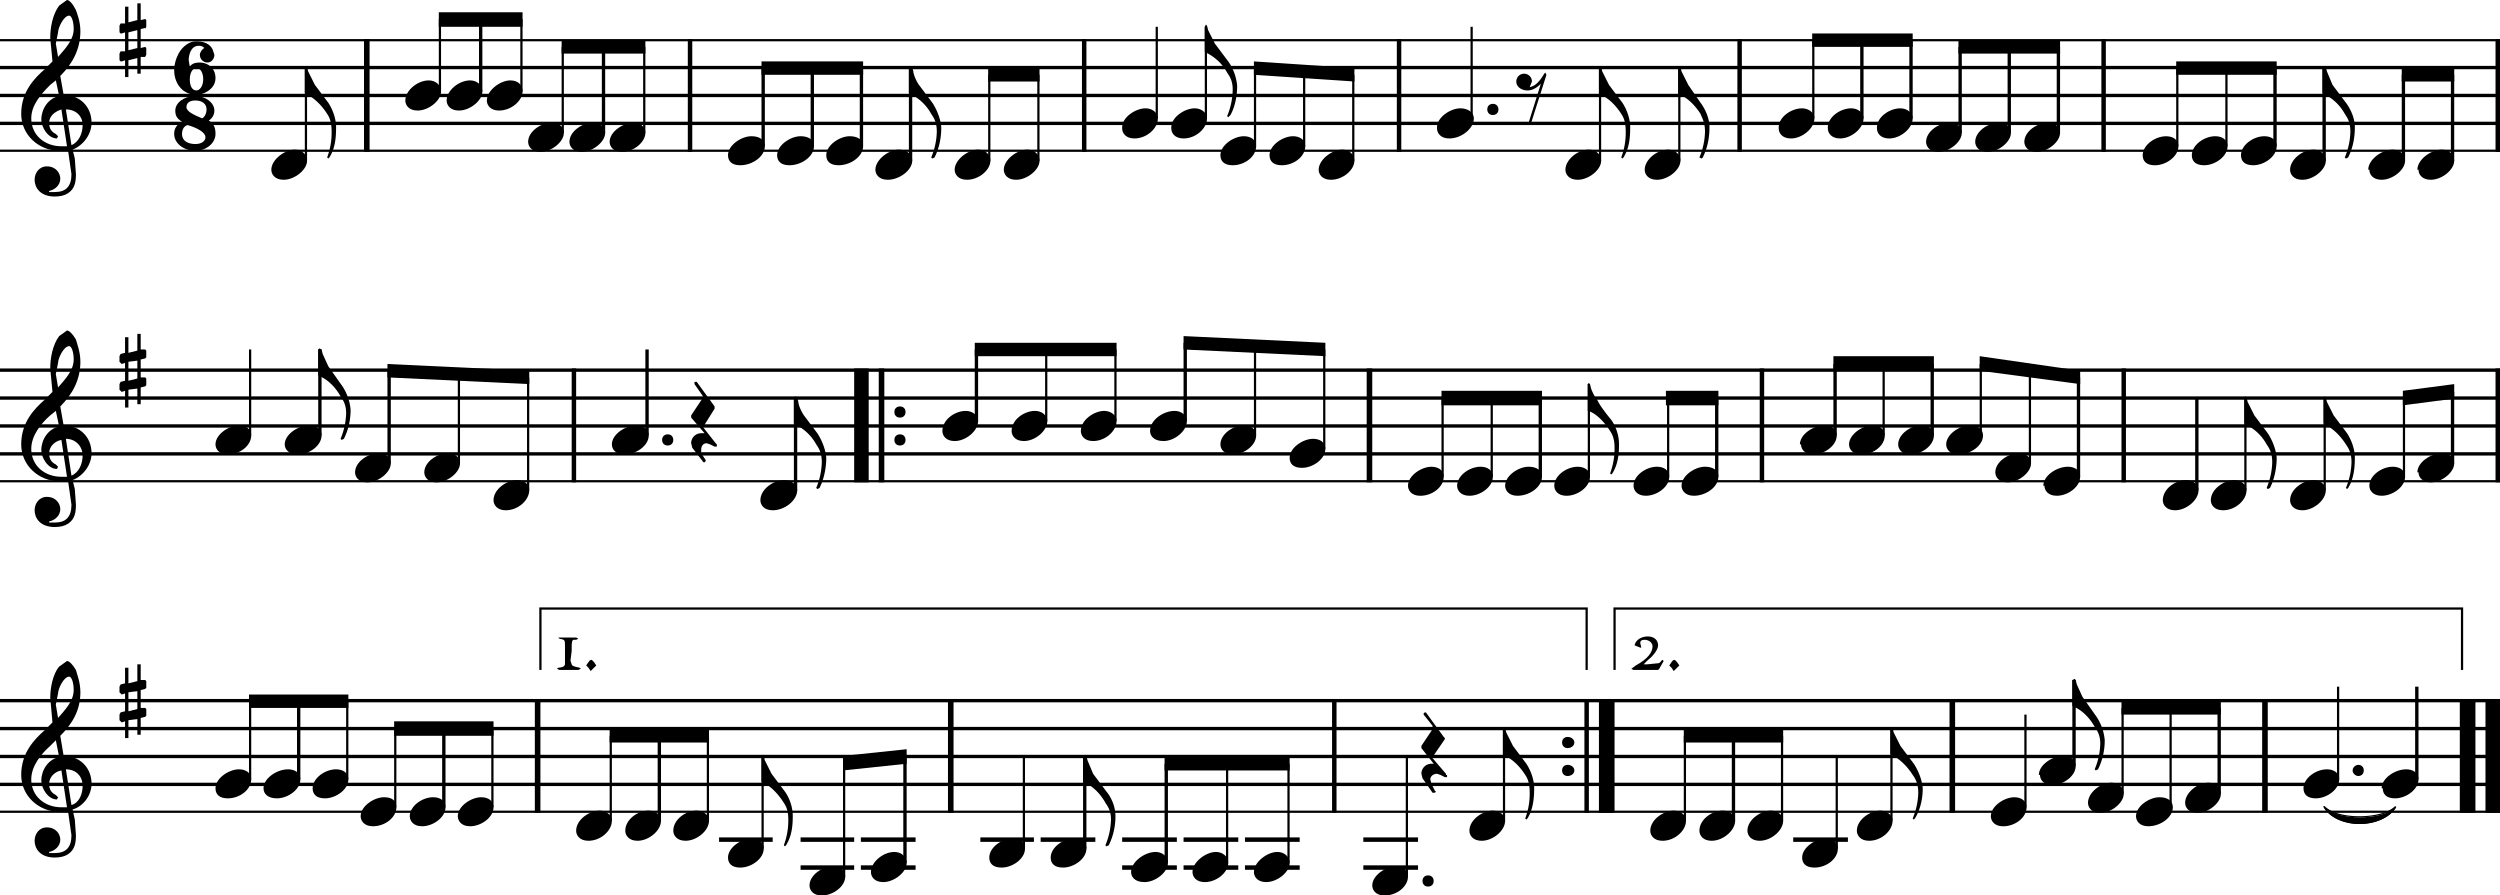 <?xml version="1.0" encoding="utf-8"?>
<svg xmlns="http://www.w3.org/2000/svg" version="1.1" viewBox="0 0 2239 802">
	<title>Twenty measures of musical notation on the treble clef, with a 6/8 time signature, in the key of G.</title>
	<path d="M0 35v2h2239v-2zm0 24v3h2239v-3zm0 25v3h2239v-3zm0 25v3h2239v-3zm0 25v2h2239v-2zm0 196v3h2239v-3zm0 25v3h2239v-3zm0 25v3h2239v-3zm0 25v3h2239v-3zm0 25v2h2239v-2zm0 196v3h2239v-3zm0 25v3h2239v-3zm0 25v3h2239v-3zm0 25v3h2239v-3zm0 25v2h2239v-2z"/>
	<path d="M2081 723c13 12 52 12 65 0-13 20-52 20-65 0"/>
	<path d="M2081 722a1 1 0 0 0 0 1c6 10 19 15 32 15s27-5 33-15a1 1 0 0 0-1-1c-6 6-19 9-32 9s-25-3-31-9a1 1 0 0 0-1 0zm3 4c7 4 18 6 29 6s22-2 29-6c-6 7-17 11-29 11-11 0-22-4-29-11z"/>
	<path d="M328 35v101m-2-101v101h5V35zm1702 591v102m-2-102v102h5V626zm-277 0v102m-3-102v102h5V626zM618 35v101m-2-101v101h4V35zm579 591v102m-2-102v102h4V626zM2237 35v101m-2-101v101h4V35zM1227 330v102m-3-102v102h5V330zm1013 0v102m-2-102v102h4V330z"/>
	<path d="M1410 665c0-3-3-5-6-5s-5 2-5 5 2 5 5 5 6-2 6-5m0 25c0-3-3-5-6-5s-5 2-5 5 2 5 5 5 6-2 6-5"/>
	<path d="M1421 626v102m-2-102v102h4V626zm20 0v102m-7-102v102h14V626zM1253 35v101m-2-101v101h4V35zm651 295v102m-2-102v102h4V330zm-1129 0v102m-6-102v102h13V330zm25 0v102m-3-102v102h5V330z"/>
	<path d="M811 369c0-3-2-5-5-5s-5 2-5 5 2 5 5 5 5-2 5-5m0 25c0-3-2-5-5-5s-5 2-5 5 2 5 5 5 5-2 5-5"/>
	<path d="M1558 35v101m-2-101v101h4V35zm328 0v101m-2-101v101h4V35zM851 626v102m-2-102v102h5V626zm729-296v102m-2-102v102h4V330zm-1062 0v102m-2-102v102h4V330zm1698 296v102m-7-102v102h14V626zm30 0v102m-7-102v102h13V626zm-1744 0v102m-3-102v102h5V626zM971 35v101m-2-101v101h4V35zm146 717h49m-49-2v4h49v-4zm0 27h49m-49-2v4h49v-4zm-398-23h48m-48-2v4h48v-4zm343 2h49m-49-2v4h49v-4zm0 27h49m-49-2v4h49v-4zm-128-23h49m-49-2v4h49v-4zm674 2h49m-49-2v4h49v-4zm-889 27h48m-48-2v4h48v-4zm288-23h49m-49-2v4h49v-4zm-234 27h49m-49-2v4h49v-4zm234 2h49m-49-2v4h49v-4zm-127-23h48m-48-2v4h48v-4zm343 2h49m-49-2v4h49v-4zm0 27h49m-49-2v4h49v-4zm-450-23h49m-49-2v4h49v-4zm-127 2h48m-48-2v4h48v-4zm779-323v-83m-1 0v83h2v-83zm-949 95V338m-1 0v101h2V338zm1022 89v-70m-1 0v70h2v-70zm44 70v-70m-1 0v70h3v-70zM274 144V61m-1 0v83h2V61zm1371 329v-64m-2 0v64h3v-64zM394 82V17m-1 0v65h2V17zm1294 373v-64m-1 0v64h2v-64zm45 64v-64m-2 0v64h3v-64zM431 82V17m-2 0v65h3V17zm1345 373v-64m-1 0v64h2v-64zM467 82V17m-1 0v65h2V17zm1352 398v-83m-1 0v83h2v-83zM504 119V42m-1 0v77h2V42zm1359 385v-89m-2 0v89h3v-89zm108 101v-82m-2 0v82h3v-82zM541 119V42m-2 0v77h3V42zm1472 397v-82m-1 0v82h2v-82zM577 119V42m-1 0v77h2V42zm1506 397v-82m-1 0v82h2v-82zM683 131V61m-1 0v70h3V61zm1471 366v-71m-1 0v71h2v-71zm45 59v-64m-2 0v64h3v-64zM727 131V61m-1 0v70h3V61zM224 698v-70m-1 0v70h2v-70zm548-497V61m-1 0v70h3V61zM267 698v-70m-1 0v70h3v-70zm45 70v-70m-1 0v70h2v-70zm505-484V61m-1 0v83h3V61zM354 723v-70m-1 0v70h2v-70zm533-509V67m-1 0v77h2V67zM398 723v-70m-2 0v70h3v-70zm45 70v-70m-1 0v70h2v-70zm490-509V67m-1 0v77h2V67zM547 735v-76m-1 0v76h2v-76zm490-553V24m-1 0v82h2V24zM591 735v-76m-2 0v76h3v-76zm45 76v-76m-1 0v76h2v-76zm447-553V24m-1 0v82h2V24zM683 760v-82"/>
	<path d="M682 678v82h2v-82zm442-547V61m-1 0v70h2V61zM756 785V683m-1 0v102h2V683zm56 90v-96m-2 0v96h3v-96zm359-546V64m-1 0v67h2V64zM917 760v-83m-1 0v83h2v-83zm296-533V67m-1 0v77h2V67zM972 760v-82m-2 0v82h3v-82zm348-572V24m-1 0v82h2V24zm-273 749v-89m-1 0v89h3v-89zm56 89v-89m-1 0v89h2v-89zm56 89v-89m-1 0v89h2v-89zm107 101V677m-1 0v108h2V677zm174-533V61m-1 0v83h2V61zm-85 674v-82m-1 0v82h2v-82zm163 82v-76m-1 0v76h2v-76zm-4-515V61m-1 0v83h2V61zm50 674v-76m-2 0v76h3v-76zm73-553V36m-1 0v70h2V36zm-27 699v-76m-1 0v76h2v-76zm50 101v-83m-1 0v83h2v-83zm24-571V36m-2 0v70h3V36zm28 699v-82m-1 0v82h2v-82zm19-547V36m-2 0v70h3V36zm104 687v-83m-1 0v83h2v-83zm-57-521V42m-2 0v77h3V42zm104 644v-77m-2 0v77h3v-77zm45 102v-77m-1 0v77h2v-77zm-100-515V42m-2 0v77h3V42zm146 681v-89m-1 0v89h2v-89zm-99-515V42m-2 0v77h3V42zm146 669v-77m-2 0v77h3v-77zm108 64v-83m-1 0v83h2v-83zm-143-484V61m-1 0v70h2V61zm216 637v-83m-2 0v83h3v-83zm-169-484V61m-1 0v70h2V61zm45 70V61m-2 0v70h3V61zm46 83V61m-2 0v83h3V61zm73 83V67m-2 0v77h3V67zm46 77V67m-2 0v77h3V67zM224 390v-77m-1 0v77h2v-77zm63 77v-77m-1 0v77h3v-77zm64 102v-83m-2 0v83h3v-83zm64 83v-80m-1 0v80h2v-80zm169 55v-77m-1 0v77h3v-77zm134 126v-82m-1 0v82h3v-82zm164 20v-64m-2 0v64h3v-64zm64 64v-64m-1 0v64h2v-64zm63 64v-64m-1 0v64h2v-64zm63 64v-70m-1 0v70h3v-70zm64 83v-80m-1 0v80h2v-80zm63 92v-89m-1 0v89h2v-89zm107 114v-70m-1 0v70h2v-70zm45 70v-70m-1 0v70h2v-70zm44 70v-70m-1 0v70h3v-70z"/>
	<path d="M855 152c0 4 3 9 11 9 11 0 21-9 21-17 0-6-5-10-11-10-9 0-21 9-21 18m374 641c0 4 3 9 11 9 11 0 21-8 21-17 0-6-5-9-11-9-9 0-21 8-21 17m822-345c0 4 3 9 11 9 10 0 21-9 21-18 0-5-5-9-11-9-9 0-21 8-21 18m-735 296c0 4 3 9 11 9 10 0 21-9 21-18 0-5-5-9-11-9-9 0-21 8-21 18M243 152c0 4 3 9 11 9 10 0 21-9 21-17 0-6-5-10-11-10-9 0-21 9-21 18m120-62c0 4 3 9 11 9 10 0 21-9 21-17 0-6-5-10-11-10-10 0-21 9-21 18m1803 62c0 4 3 9 11 9 10 0 21-9 21-17 0-6-5-10-11-10-10 0-22 9-22 18M400 90c0 4 3 9 11 9 10 0 21-9 21-17 0-6-5-10-11-10-10 0-21 9-21 18m36 0c0 4 3 9 11 9 11 0 21-9 21-17 0-6-4-10-11-10-9 0-21 9-21 18m37 37c0 4 3 9 11 9 10 0 21-9 21-17 0-6-5-9-11-9-10 0-21 8-21 17m1183 271c0 4 3 9 11 9 11 0 21-8 21-17 0-6-5-9-11-9-9 0-21 8-21 17M510 127c0 4 3 9 11 9 10 0 21-9 21-17 0-6-5-9-11-9-10 0-21 8-21 17m36 0c0 4 3 9 11 9 11 0 21-9 21-17 0-6-5-9-11-9-9 0-21 8-21 17m106 12c0 5 3 9 11 9 11 0 22-8 22-17 0-6-5-9-12-9-9 0-21 8-21 17m826 605c0 4 3 9 11 9 11 0 21-9 21-18 0-5-5-9-11-9-9 0-21 8-21 18M696 139c0 5 3 9 11 9 11 0 22-8 22-17 0-6-5-9-12-9-9 0-21 8-21 17m44 0c0 5 3 9 11 9 11 0 22-8 22-17 0-6-5-9-12-9-9 0-21 8-21 17m1382 296c0 4 3 9 11 9 10 0 21-8 21-17 0-6-5-9-11-9-10 0-21 8-21 17M784 152c0 4 3 9 11 9 11 0 22-9 22-17 0-6-5-10-12-10-9 0-21 9-21 18m853-37c0 4 3 9 11 9 10 0 21-9 21-18 0-5-5-9-11-9-10 0-21 8-21 17m-115 630c0 4 3 9 11 9 10 0 21-9 21-18 0-5-5-9-11-9-10 0-21 8-21 18M899 152c0 4 3 9 11 9 10 0 21-9 21-17 0-6-5-10-11-10-9 0-21 9-21 18m106-37c0 4 3 9 11 9 11 0 21-9 21-18 0-5-5-9-11-9-9 0-21 8-21 17m560 630c0 4 3 9 11 9 10 0 21-9 21-18 0-5-5-9-11-9-9 0-21 8-21 18m-516-629c0 4 3 9 11 9 11 0 21-9 21-18 0-5-5-9-11-9-9 0-21 8-21 17m44 25c0 5 3 9 11 9 11 0 21-8 21-17 0-6-5-9-11-9-9 0-21 8-21 17m413 296c0 4 3 9 11 9 11 0 22-8 22-17 0-6-5-9-12-9-9 0-21 8-21 17m-369-296c0 5 3 9 11 9 11 0 21-8 21-17 0-6-5-9-11-9-9 0-21 8-21 17m44 13c0 4 3 9 11 9 11 0 21-9 21-17 0-6-5-10-11-10-9 0-21 9-21 18m106-37c0 4 3 9 11 9 11 0 22-9 22-18 0-5-5-9-12-9-9 0-21 8-21 17m327 654c0 5 3 9 11 9 11 0 21-8 21-17 0-6-5-9-11-9-9 0-21 8-21 17m552-345c0 4 3 9 11 9 10 0 21-9 21-17 0-6-5-9-11-9-10 0-22 8-22 17m-502 321c0 4 3 9 11 9 11 0 21-9 21-18 0-5-5-9-11-9-9 0-21 8-21 18m-261-592c0 4 3 9 11 9 10 0 21-9 21-17 0-6-5-10-11-10-10 0-21 9-21 18m720 0c0 4 3 9 11 9 10 0 21-9 21-17 0-6-5-10-11-10-10 0-22 9-22 18m-648 0c0 4 3 9 11 9 10 0 21-9 21-17 0-6-5-10-11-10-10 0-21 9-21 18m120-37c0 4 3 9 11 9 10 0 21-9 21-18 0-5-5-9-11-9-10 0-21 8-21 17m458 38c0 4 3 9 11 9 10 0 21-9 21-17 0-6-5-10-11-10-10 0-21 9-21 18m-659 283c0 4 3 9 11 9 10 0 21-8 21-17 0-6-5-9-11-9-10 0-21 8-21 17m289-320c0 4 3 9 11 9 10 0 21-9 21-18 0-5-5-9-11-9-10 0-21 8-21 17m44 13c0 4 3 9 11 9 10 0 21-9 21-17 0-6-5-9-11-9-10 0-21 8-21 17m58 604c0 4 3 9 11 9 11 0 21-8 21-17 0-6-5-9-11-9-9 0-21 8-21 17m-14-604c0 4 3 9 11 9 10 0 21-9 21-17 0-6-5-9-11-9-10 0-21 8-21 17m44 0c0 4 3 9 11 9 10 0 21-9 21-17 0-6-5-9-11-9-10 0-21 8-21 17m-552 308c0 4 3 9 11 9 11 0 21-8 21-17 0-6-5-9-11-9-9 0-21 8-21 17m658-296c0 5 3 9 11 9 10 0 21-8 21-17 0-6-5-9-11-9-10 0-21 8-21 17m-92 555c0 4 3 9 11 9 10 0 21-8 21-17 0-6-5-9-11-9-10 0-22 8-22 17M236 706c0 5 4 9 12 9 10 0 21-8 21-17 0-6-5-9-11-9-10 0-22 8-22 17m1507-308c0 4 3 9 11 9 11 0 22-8 22-17 0-6-5-9-12-9-9 0-21 8-21 17M280 706c0 5 3 9 11 9 10 0 21-8 21-17 0-6-5-9-11-9-10 0-21 8-21 17m1590 13c0 4 3 9 11 9 10 0 21-9 21-17 0-6-5-10-11-10-10 0-21 9-21 18M323 731c0 4 3 9 11 9 11 0 21-8 21-17 0-6-4-9-11-9-9 0-21 8-21 17m1590 0c0 4 3 9 11 9 11 0 22-8 22-17 0-6-5-9-12-9-9 0-21 8-21 17m-565-296c0 4 3 9 11 9 11 0 22-8 22-17 0-6-5-9-12-9-9 0-21 8-21 17M367 731c0 4 3 9 11 9 10 0 21-8 21-17 0-6-5-9-11-9-10 0-21 8-21 17m1420-308c0 4 3 9 11 9 10 0 21-9 21-17 0-6-5-9-11-9-10 0-21 8-21 17M410 731c0 4 3 9 11 9 10 0 21-8 21-17 0-6-5-9-11-9-9 0-21 8-21 17m745-321c0 5 3 9 11 9 10 0 21-8 21-17 0-6-5-9-11-9-9 0-21 8-21 17m-62-12c0 4 3 9 11 9 10 0 21-8 21-17 0-6-5-9-11-9-10 0-21 8-21 17m607 0c0 4 3 9 11 9 10 0 21-8 21-17 0-6-5-9-11-9-10 0-21 8-21 17M516 744c0 4 3 9 11 9 11 0 21-9 21-18 0-5-5-9-11-9-9 0-21 8-21 18m1441-25c0 4 3 9 11 9 10 0 21-9 21-17 0-6-5-10-11-10-10 0-21 9-21 18m-126-284c0 4 3 9 11 9 10 0 21-8 21-17 0-6-5-9-11-9-10 0-22 8-22 17M560 744c0 4 3 9 11 9 10 0 21-9 21-18 0-5-5-9-11-9-10 0-21 8-21 18m745-309c0 4 3 9 11 9 10 0 21-8 21-17 0-6-5-9-11-9-10 0-21 8-21 17M603 744c0 4 3 9 11 9 10 0 21-9 21-18 0-5-5-9-11-9-10 0-21 8-21 18m1404-605c0 5 3 9 11 9 10 0 21-8 21-17 0-6-5-9-11-9-10 0-21 8-21 17M193 706c0 5 3 9 11 9 11 0 21-8 21-17 0-6-5-9-11-9-9 0-21 8-21 17m1870 0c0 5 3 9 11 9 10 0 21-8 21-17 0-6-5-9-11-9-10 0-21 8-21 17M652 768c0 5 3 9 11 9 10 0 21-8 21-17 0-6-5-9-11-9-9 0-21 8-21 17m1482-62c0 5 3 9 11 9 10 0 21-8 21-17 0-6-5-9-11-9-10 0-22 8-22 17M1030 386c0 4 3 9 12 9 10 0 21-9 21-18 0-5-5-9-11-9-10 0-22 8-22 18m-62 0c0 4 3 9 11 9 11 0 21-9 21-18 0-5-5-9-11-9-9 0-21 8-21 18M725 793c0 4 3 9 11 9 10 0 21-8 21-17 0-6-5-9-11-9-10 0-21 8-21 17m1238-654c0 5 3 9 11 9 10 0 21-8 21-17 0-6-5-9-11-9-10 0-21 8-21 17m-350 259c0 4 3 9 11 9 10 0 21-8 21-17 0-6-5-9-11-9-10 0-22 8-22 17m-706-12c0 4 3 9 11 9 10 0 21-9 21-18 0-5-5-9-11-9-10 0-21 8-21 18M780 781c0 4 3 9 11 9 10 0 21-9 21-17 0-6-5-10-11-10-10 0-21 9-21 18m64-395c0 4 3 9 11 9 10 0 21-9 21-18 0-5-5-9-11-9-10 0-21 8-21 18m-163 62c0 4 3 9 11 9 11 0 22-9 22-18 0-5-5-9-12-9-9 0-21 8-21 18m1256 0c0 4 3 9 11 9 10 0 21-9 21-18 0-5-5-9-11-9-10 0-21 8-21 18M886 768c0 5 3 9 11 9 10 0 21-8 21-17 0-6-5-9-11-9-10 0-21 8-21 17m55 0c0 5 3 9 11 9 10 0 21-8 21-17 0-6-5-9-11-9-10 0-21 8-21 17M548 398c0 4 3 9 11 9 11 0 22-8 22-17 0-6-5-9-11-9-10 0-22 8-22 17m465 383c0 4 3 9 12 9 10 0 21-9 21-17 0-6-5-10-11-10-10 0-22 9-22 18m967-333c0 4 3 9 11 9 11 0 21-9 21-18 0-5-5-9-11-9-9 0-21 8-21 18m-1538 0c0 4 3 9 11 9 11 0 21-9 21-18 0-5-4-9-11-9-9 0-21 8-21 18m-62-25c0 4 3 9 11 9 10 0 21-9 21-17 0-6-5-9-11-9-10 0-21 8-21 17m688 358c0 4 3 9 11 9 11 0 21-9 21-17 0-6-5-10-11-10-9 0-21 9-21 18M318 423c0 4 3 9 11 9 10 0 21-9 21-17 0-6-5-9-11-9-10 0-21 8-21 17m805 358c0 4 3 9 11 9 10 0 21-9 21-17 0-6-5-10-11-10-9 0-21 9-21 18M255 398c0 4 3 9 12 9 10 0 21-8 21-17 0-6-5-9-11-9-10 0-22 8-22 17m1208 37c0 4 3 9 11 9 10 0 21-8 21-17 0-6-5-9-11-9-10 0-21 8-21 17M193 398c0 4 3 9 11 9 11 0 21-8 21-17 0-6-5-9-11-9-9 0-21 8-21 17"/>
	<path d="M31 457c0 7 5 15 18 15 5 0 9-1 12-3 6-4 7-10 7-17l-1-14-2-8c10-4 17-14 17-24 0-15-11-25-25-25l-3-17c11-11 18-24 18-40 0-9-3-16-4-20-3-5-6-8-8-8l-7 5c-6 8-8 20-8 29l2 21-7 7c-9 8-21 20-21 40 0 19 16 33 34 33h8l3 21c0 11-5 16-15 16h-5v-1c5-1 10-5 10-11 0-5-4-11-12-11-7 0-11 6-11 12m21-132c0-4 5-15 10-15 2 0 4 5 4 12 0 10-8 18-14 25l-2-12 2-10m8 102h-5c-15 0-27-10-27-25 0-12 9-23 17-30l5-4 3 14c-10 2-16 12-16 21 0 7 6 17 14 17l1-2-2-2c-4-2-6-5-6-10 0-6 5-11 11-12l5 33m14-19c0 7-3 15-10 18l-5-33c9 0 15 7 15 15M31 753c0 7 5 15 18 15 5 0 9-1 12-3 6-4 7-10 7-17l-1-14-2-9c10-3 17-13 17-23 0-15-11-25-25-25l-3-18c11-11 18-23 18-39 0-9-3-16-4-20-3-5-6-8-8-8l-7 5c-6 7-8 20-8 28l2 22-7 7c-9 8-21 20-21 40 0 19 16 33 34 33h8l3 21c0 11-5 16-15 16h-5v-1c5-1 10-5 10-11 0-5-4-11-12-11-7 0-11 6-11 12m21-132c0-4 5-15 10-15 2 0 4 5 4 12 0 10-8 18-14 25l-2-12 2-10m8 102h-5c-15 0-27-10-27-25 0-12 9-23 17-30l5-5 3 15c-10 2-16 12-16 21 0 7 6 17 14 17l1-2-2-2c-4-2-6-5-6-10 0-6 5-11 11-12l5 33m14-19c0 7-3 15-10 17l-5-32c9 0 15 6 15 15M31 161c0 7 5 15 18 15 5 0 9-1 12-3 6-4 7-10 7-17l-1-14-2-8c10-4 17-14 17-24 0-15-11-25-25-25l-3-17c11-11 18-24 18-40 0-9-3-16-4-19-3-6-6-9-8-9l-7 5c-6 8-8 20-8 29l2 21-7 7c-9 8-21 20-21 40 0 19 16 33 34 33h8l3 21c0 11-5 16-15 16h-5v-1c5-1 10-5 10-11 0-5-4-11-12-11-7 0-11 6-11 12M52 29c0-4 5-15 10-15 2 0 4 5 4 12 0 10-8 18-14 25l-2-12 2-10m8 102h-5c-15 0-27-10-27-25 0-12 9-22 17-30l5-4 3 14c-10 2-16 12-16 21 0 7 6 17 14 17l1-2-2-2c-4-2-6-5-6-10 0-6 5-10 11-12l5 33m14-19c0 7-3 15-10 18l-5-32c9 0 15 6 15 14"/>
	<path d="m130 26 1-2v-6l-1-1-4 1V3h-3v15l-8 2V6h-3v15h-4l-1 2v5c0 2 1 2 2 2l3-1v17h-4l-1 2v5c0 2 1 2 2 2l3-1v15h3V54l8-2v14h3V51h4l1-2v-6l-1-1-4 1V26l4-1m-15 4 8-2v16l-8 2V29m15 292 1-1v-6l-1-1h-4v-14h-3v15l-8 2v-14h-3v14l-4 1-1 2v5l2 2 3-1v16l-4 1-1 2v5l2 2 3-1v15h3v-16l8-1v14h3v-15l4-1 1-1v-6l-1-1h-4v-16l4-1m-15 3 8-1v16l-8 2v-17m15 293 1-1v-6l-1-1h-4v-14h-3v15l-8 2v-14h-3v14l-4 1-1 2v5l2 2 3-1v16l-4 1-1 2v5l2 2 3-1v15h3v-16l8-1v14h3v-15l4-1 1-1v-6l-1-1h-4v-16l4-1m-15 3 8-1v16l-8 2v-17"/>
	<path d="M179 56c-6 0-8 2-9 4l-1-6c0-5 2-13 9-13 3 0 4 1 5 2-2 1-4 4-4 6 0 4 3 7 7 7 3 0 6-3 6-7l-1-3c-1-4-5-9-15-9-9 0-15 8-17 13-1 2-3 7-3 13s2 13 8 18c6 4 9 4 13 4 3 0 16-4 16-15 0-10-8-14-14-14m-3 25c-4 0-6-4-6-10 0-5 2-10 6-10s6 5 6 10c0 6-3 10-6 10m11 27c3-2 5-5 5-9 0-7-8-13-17-13-10 0-18 6-18 13 0 4 1 7 6 10-5 3-7 6-7 11 0 8 8 15 19 15 10 0 18-7 18-15 0-5-1-9-6-12m-6-2c-7-3-14-6-14-10s3-6 8-6c6 0 10 3 10 8 0 4-2 7-4 8m-6 23c-7 0-12-3-12-9 0-7 5-8 5-8 7 2 16 6 16 11 0 3-3 6-9 6"/>
	<path d="m642 398-1-1-11-14v-1l10-16v-2l-16-22h-2v2l7 10 1 2-1 1-10 15v2l12 14h-3c-5 0-9 4-9 9l1 4 10 13h1l1-1v-1l-4-6v-3c0-4 2-6 5-6l3 1 4 2h2v-2m653 296v-1l-12-14v-1l11-16v-1l-1-1-16-22h-1l-1 1v1l8 10v3l-10 15v2l11 14h-2c-5 0-9 4-9 9l1 4 9 13h2l1-1-1-1-3-6-1-4c0-3 3-5 6-5l3 1 4 2h2v-2h-1m89-629-1 1c-3 5-7 11-13 12l2-5a7 7 0 0 0-14 0c0 5 5 8 10 8s9-3 12-6l-11 35 2 1 14-44-1-2"/>
	<path d="M546 653h89v12h-89v-12M393 11h75v13h-75V11m110 25h75v12h-75V36m179 19h91v12h-91V55m1469 6h47v12h-47V61M885 61h46v12h-46V61m238-6 90 6v12l-90-6V55m-63 246 127 6v12l-127-6v-12M755 677l57-6v13l-57 6v-13m1018-358 90 13v12l-90-12v-13M353 646h89v13h-89v-13m1140-296h46v13h-47v-13m150-31h90v13h-90v-13m112-283h91v12h-91V36m-131-6h90v12h-90V30m277 598h89v12h-89v-12m-609-278h90v13h-90v-13m-944-24 127 6v12l-127-6v-12m1161 327h89v12h-89v-12M873 307h127v12H873v-12m1279 43 46-6v13l-46 6v-13M223 622h89v12h-89v-12m820 55h112v13h-112v-13m906-622h90v12h-90V55"/>
	<path d="m273 83 1 1c4 2 12 7 19 18 2 3 4 7 4 16a63 63 0 0 1-4 23l1 1 1-1c5-8 6-17 6-27 0-12-7-22-7-22l-12-16-6-12-1-4h-1l-1 1v22m541 0 1 1c4 2 13 7 19 18 2 3 5 7 5 16a63 63 0 0 1-5 23l1 1 2-1c4-8 6-17 6-27-1-12-8-22-8-22l-12-16c-4-6-5-11-5-12l-1-4h-2l-1 1v22m265-37 1 1c4 2 13 7 19 18 2 3 5 7 5 15a63 63 0 0 1-5 24l1 1 2-2c4-7 6-17 6-26-1-13-8-22-8-22l-12-16-6-12-1-4-1-1-1 2v22m1002 333 1 1c4 2 12 7 19 18 2 3 5 7 5 16a63 63 0 0 1-5 23l1 1 1-1c5-8 6-18 6-27 0-12-7-22-7-22l-12-16-6-12-1-4-1-1-1 2v22M1432 83v1c5 2 13 7 20 18 2 3 4 7 4 16a63 63 0 0 1-4 23l1 1 1-1c5-8 6-17 6-27 0-12-7-22-7-22l-12-16-6-12-1-4h-1l-1 1v22m71 0v1c5 2 13 7 20 18 1 3 4 7 4 16a63 63 0 0 1-5 23l2 1 1-1c4-8 6-17 6-27 0-12-8-22-8-22l-11-16-6-12-1-4h-1l-1 1v22m-81 284v1c5 1 13 7 20 18 2 3 4 7 4 15a63 63 0 0 1-4 23l1 1 1-1c5-8 6-17 6-26 0-13-7-22-7-22s-10-12-12-17c-4-5-6-11-6-11l-1-4-1-1-1 1v23M682 700l1 1c4 1 12 7 19 18 2 3 4 7 4 15a63 63 0 0 1-4 23l1 1 1-1c5-8 6-17 6-26 0-13-7-22-7-22l-12-16-6-12-1-4-1-1-1 1v23M2080 83l1 1c4 2 13 7 19 18 2 3 5 7 5 16a63 63 0 0 1-5 23l1 1 2-1c4-8 6-17 6-27 0-12-8-22-8-22l-12-16-5-12-1-4h-1l-2 1v22m-70 296 1 1c4 2 13 7 19 18 2 3 5 7 5 16a63 63 0 0 1-5 23l1 1 2-1c4-8 6-18 6-27-1-12-8-22-8-22l-12-16-6-12-1-4-1-1-1 2v22M970 700l1 1c4 1 13 7 19 18 2 3 5 7 5 15a63 63 0 0 1-5 23l1 1 2-1c4-8 6-17 6-26 0-13-8-22-8-22l-12-16-5-12-1-4-1-1-2 1v23m723-25 1 1c4 2 12 7 19 18 2 3 5 7 5 16a63 63 0 0 1-5 23l1 1 1-1c5-8 7-18 7-27-1-12-8-22-8-22l-12-16-6-12-1-4-1-1-1 2v22m-347 0v1c5 2 13 7 20 18 2 3 4 7 4 16a63 63 0 0 1-4 23l1 1 1-1c5-8 6-18 6-27 0-12-7-22-7-22l-12-16-6-12-1-4-1-1-1 2v22M285 336l1 1c4 1 13 7 19 18 2 3 5 7 5 15a63 63 0 0 1-5 23l1 1 2-1c4-8 6-17 6-26-1-13-8-22-8-22l-12-17-5-11-1-4-2-1-1 1v23m426 43 1 1c4 2 13 7 19 18 2 3 5 7 5 16a63 63 0 0 1-5 23l1 1 2-1c4-8 6-18 6-27-1-12-8-22-8-22l-12-16c-4-6-5-11-5-12l-1-4-2-1-1 2v22m1145 253 1 1c4 1 13 7 19 18 2 3 5 7 5 15a63 63 0 0 1-5 23l1 1 2-1c4-8 6-17 6-26-1-13-8-22-8-22l-12-17-5-11-1-4-1-1-2 1v23"/>
	<path d="m499 599 2 1h17l2-1c0-2-7-1-8-4l-1-3v-1l1-8v-3c0-8 1-7 4-7l2-1-2-1h-16l1 1c5 1 5 1 5 7v16c-1 4-7 2-7 4m26-3 2 2 2 3 3-3 2-2-2-3-2-2c-2 0-2 1-3 2l-2 3"/>
	<path d="M483 544v56h2v-54h935v54h2v-56z"/>
	<path d="m1461 599 2 1h22l1-1 4-7-1-1c-1 0-2 3-4 3l-10 1h-3l4-4c4-3 9-9 9-13 0-5-4-8-9-8-9 0-12 6-12 8l5 2h1l-1-4c0-2 1-3 4-3s7 2 7 6c0 5-4 11-15 17l-4 3m34-3 2 2 2 3 3-3 2-2-2-3-2-2c-2 0-2 1-3 2l-2 3"/>
	<path d="M1445 544v56h2v-54h757v54h2v-56z"/>
	<path d="M593 394c0 3 2 5 5 5s5-2 5-5-2-5-5-5-5 2-5 5m1514 296c0 3 3 5 5 5 3 0 5-2 5-5s-2-5-5-5c-2 0-5 2-5 5m-833 99c0 3 2 5 5 5s5-2 5-5-2-5-5-5-5 2-5 5m58-691c0 3 2 5 5 5s5-2 5-5-2-5-5-5-5 2-5 5"/>
</svg>
